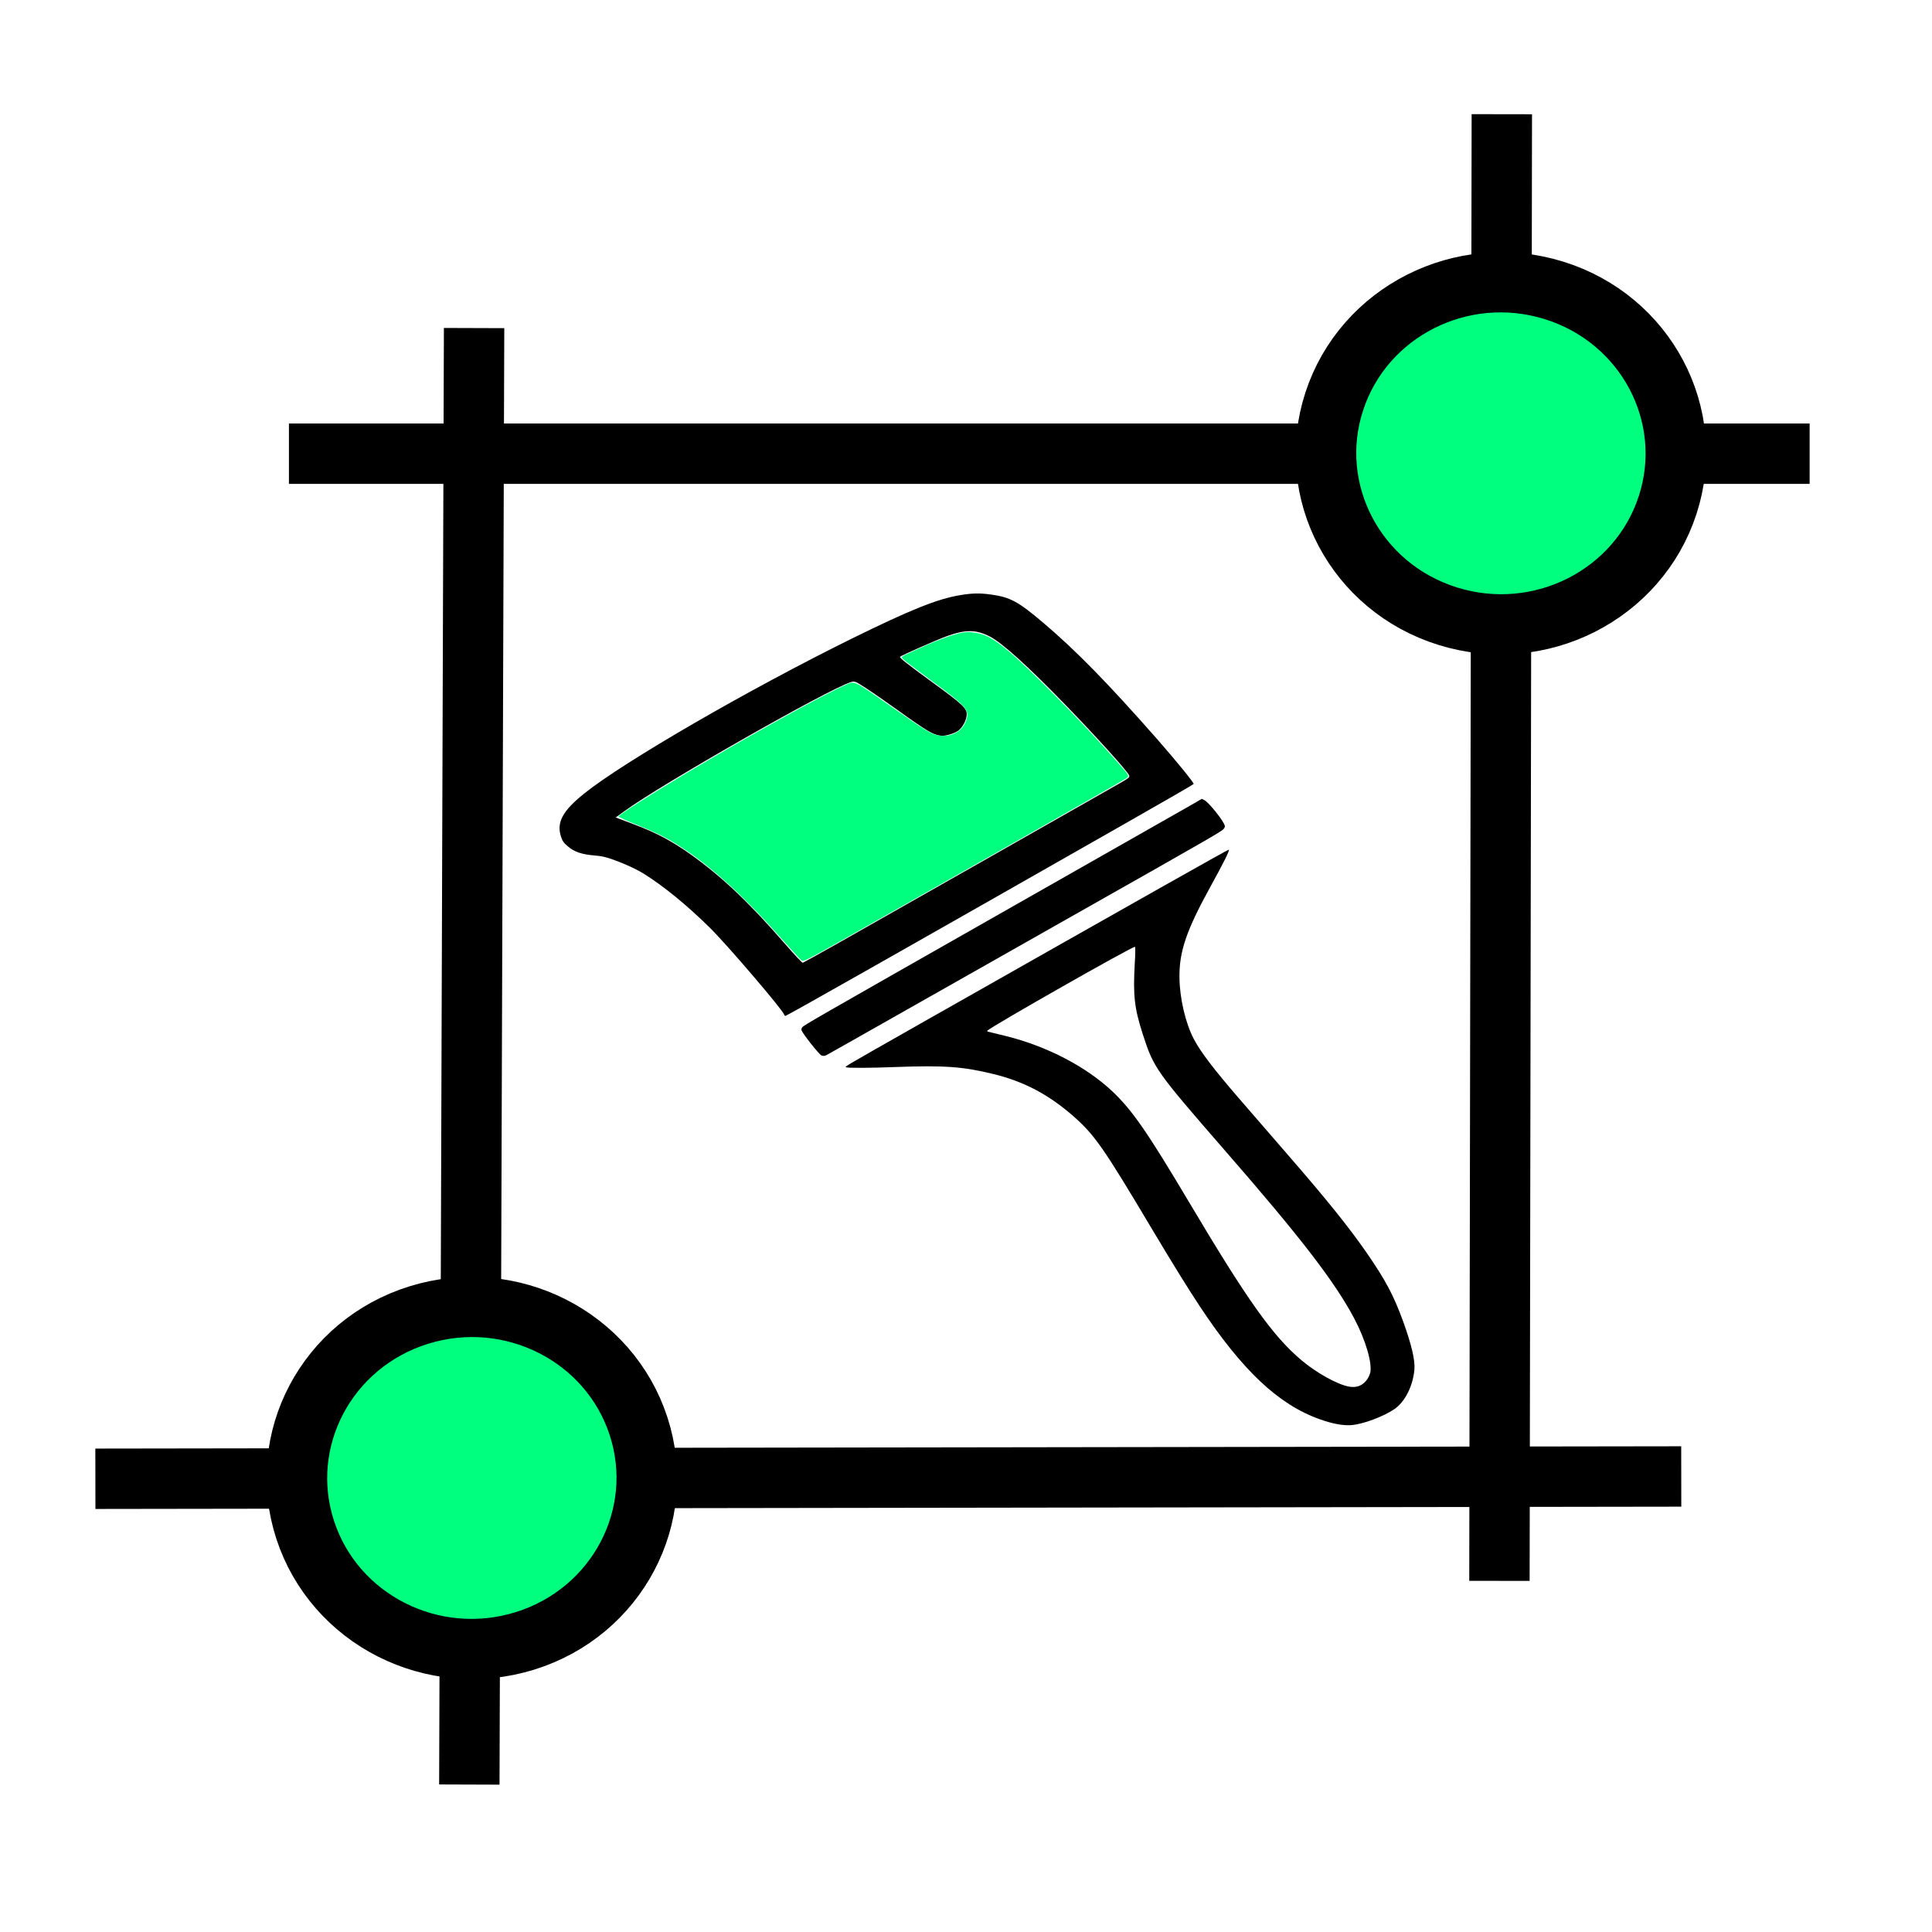 <svg height="256" viewBox="0 0 72.249 72.249" width="256" xmlns="http://www.w3.org/2000/svg"><g stroke="#000"><g stroke-width="2.258"><path d="m3.567 55.3 59.305-.086"/><path d="m17.551 66.735.178-54.467"/><path d="m10.805 16.966h56.868"/><path d="m56.073 59.118.089-54.847"/></g><g fill="#00ff7f" stroke-dashoffset="8" stroke-linecap="square" stroke-width="2.258"><ellipse cx=".353" cy="58.008" rx="6.527" ry="6.406" transform="matrix(-.955 .297 .31 .951 0 0)"/><ellipse cx="-58.617" cy=".481" rx="6.527" ry="6.406" transform="matrix(-.955 -.297 .31 -.951 0 0)"/></g></g><g fill="#000" stroke="none" stroke-width="1.604" transform="matrix(-.085 .59 .61 .08 14.185 15.334)"><path d="m34.306 29.6c-.305-.146-3.884-4.043-4.794-5.22-1.219-1.574-2.211-3.135-2.838-4.474-.157-.333-.393-1.032-.521-1.547-.187-.746-.227-1.054-.201-1.527.042-.778-.053-1.269-.341-1.695-.177-.28-.295-.383-.548-.504-.852-.407-1.614-.137-2.873 1.013-2.289 2.09-7.806 8.979-11.825 14.762-2.274 3.277-3.177 4.816-3.598 6.171-.221.707-.289 1.16-.28 1.86.012 1.139.211 1.656 1.301 3.31 1.479 2.246 3.255 4.454 6.337 7.903 1.209 1.351 2.433 2.615 2.491 2.588.041-.019 1.132-1.383 3.192-3.996 8.874-11.245 14.488-18.393 14.561-18.546.015-.032-.015-.077-.062-.1zm-4.736 2.439c-1.347 1.726-11.84 15.052-12.488 15.868-.301.373-.366.428-.465.38-.226-.108-2.104-2.263-3.88-4.455-2.098-2.588-3.331-4.334-3.626-5.124-.33-.892-.25-1.534.326-2.604.303-.567 1.591-2.603 1.666-2.637.066-.031.366.464 1.218 1.981 1.27 2.279 1.444 2.511 1.876 2.537.312.024.746-.129.986-.335.227-.204.484-.731.492-1.032.019-.46-.156-.864-1.26-2.869-.408-.742-.9-1.673-1.092-2.069-.34-.694-.349-.73-.243-.953.629-1.318 7.943-10.579 9.9-12.53l.436-.441.298 1.229c.332 1.362.715 2.358 1.403 3.625 1.135 2.074 2.537 3.955 4.84 6.492.55.607.988 1.136.973 1.168-.018.038-.63.833-1.36 1.767z"/><path d="m55.209 67.314c.113-.493.083-1.149-.099-1.971-.57-2.609-2.4-5.094-6.058-8.215-1.042-.888-2.392-1.97-4.342-3.488-4.747-3.681-5.453-4.314-6.451-5.768-1.143-1.679-1.754-3.268-1.966-5.191-.213-1.868-.143-3.016.367-5.939.271-1.528.459-2.885.415-2.968-.037-.072.044-.174-3.288 4.06-10.006 12.737-13.38 17.045-13.369 17.09.018.071.866-.204 2.487-.799 2.864-1.049 4.254-1.308 5.862-1.064 1.274.186 2.808.762 3.713 1.397.744.511 1.757 1.503 3.323 3.228.871.963 2.292 2.532 3.153 3.475 2.427 2.683 3.941 4.234 5.367 5.509 1.596 1.419 2.457 2.025 4.048 2.846 1.36.696 2.301 1.051 2.869 1.08 1.052.056 2.104-.294 2.636-.868.553-.604 1.171-1.724 1.333-2.413zm-2.874.473c-.131.086-.367.161-.525.179-.618.049-2.012-.562-3.27-1.444-2.114-1.486-4.582-3.907-9.404-9.257-4.35-4.812-4.512-4.96-6.514-5.908-1.565-.739-2.337-.936-4.367-1.107-.556-.039-1.017-.102-1.029-.131-.033-.133 6.207-8.053 6.423-8.154.028-.018.053.01.056.058.003.048.062.546.126 1.116.302 2.56 1.249 5.084 2.58 6.884 1.012 1.358 2.222 2.436 6.291 5.59 5.579 4.32 7.624 6.18 8.886 8.111.666 1.014 1.221 2.381 1.251 3.091.017.438-.137.748-.503.972z"/><path d="m36.538 32.19c-.048-.156-1.2-1.315-1.4-1.411-.047-.023-.134-.017-.19.019-.15.085-.442.453-9.063 11.397-4.134 5.251-7.717 9.795-7.963 10.108l-.445.554.063.179c.073.199.715.897 1.142 1.248.248.197.317.229.416.183.235-.114-.126.346 7.576-9.472 2.087-2.655 5.122-6.523 6.741-8.588 1.624-2.063 3-3.822 3.058-3.904.084-.108.099-.195.065-.313z"/><path d="m10.174 34.94c.346-.544.699-1.085.784-1.201.152-.208.157-.209.293-.026.076.102.569.947 1.095 1.878 1.339 2.369 1.507 2.549 2.237 2.397.803-.167 1.286-1.053 1.035-1.899-.064-.215-.297-.733-.517-1.151-.22-.418-.739-1.397-1.153-2.176-.982-1.851-.973-1.82-.675-2.293.842-1.337 4.025-5.471 6.874-8.926 1.578-1.914 3.028-3.565 3.181-3.623.038-.014.212.532.385 1.214.173.682.471 1.602.661 2.045.972 2.258 2.578 4.598 5.171 7.533.65.735 1.213 1.397 1.252 1.47.064.119-.102.352-1.63 2.303-4.585 5.85-12.231 15.54-12.36 15.662-.178.17-.153.192-1.255-1.055-2.103-2.378-4.845-5.83-5.746-7.235-.613-.956-.806-1.453-.814-2.096-.006-.471.031-.632.273-1.188.154-.354.563-1.088.909-1.632z" fill="#00ff7f"/></g></svg>

